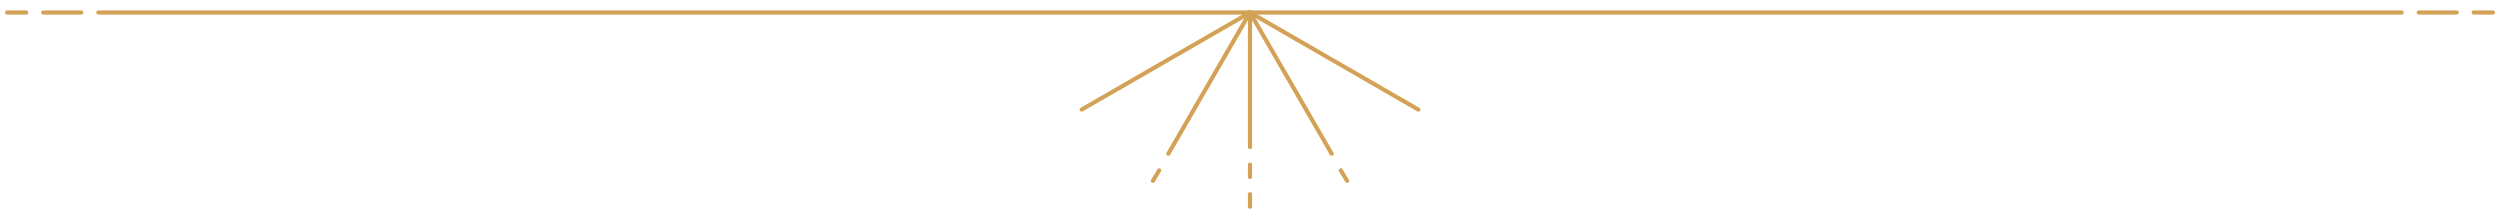 <?xml version="1.0" encoding="utf-8"?>
<!-- Generator: Adobe Illustrator 18.1.1, SVG Export Plug-In . SVG Version: 6.00 Build 0)  -->
<!DOCTYPE svg PUBLIC "-//W3C//DTD SVG 1.0//EN" "http://www.w3.org/TR/2001/REC-SVG-20010904/DTD/svg10.dtd">
<svg version="1.0" id="Layer_1" xmlns="http://www.w3.org/2000/svg" xmlns:xlink="http://www.w3.org/1999/xlink" x="0px" y="0px"
	 width="600px" height="52.6px" viewBox="0 0 600 52.6" enable-background="new 0 0 600 52.6" xml:space="preserve">
<line fill="none" stroke="#D4A256" stroke-linecap="round" stroke-miterlimit="10" x1="23.6" y1="3" x2="300" y2="3"/>
<line fill="none" stroke="#D4A256" stroke-linecap="round" stroke-miterlimit="10" x1="10.4" y1="3" x2="19.5" y2="3"/>
<line fill="none" stroke="#D4A256" stroke-linecap="round" stroke-miterlimit="10" x1="259.6" y1="26.3" x2="300" y2="3"/>
<line fill="none" stroke="#D4A256" stroke-linecap="round" stroke-miterlimit="10" x1="276.7" y1="43.4" x2="278.2" y2="40.9"/>
<line fill="none" stroke="#D4A256" stroke-linecap="round" stroke-miterlimit="10" x1="280.4" y1="36.9" x2="300" y2="3"/>
<line fill="none" stroke="#D4A256" stroke-linecap="round" stroke-miterlimit="10" x1="300" y1="49.6" x2="300" y2="46.6"/>
<line fill="none" stroke="#D4A256" stroke-linecap="round" stroke-miterlimit="10" x1="300" y1="42.5" x2="300" y2="39.5"/>
<line fill="none" stroke="#D4A256" stroke-linecap="round" stroke-miterlimit="10" x1="300" y1="35.3" x2="300" y2="3"/>
<line fill="none" stroke="#D4A256" stroke-linecap="round" stroke-miterlimit="10" x1="1.7" y1="3" x2="6.3" y2="3"/>
<g>
	<line fill="none" stroke="#D4A256" stroke-linecap="round" stroke-miterlimit="10" x1="576.4" y1="3" x2="300" y2="3"/>
	<line fill="none" stroke="#D4A256" stroke-linecap="round" stroke-miterlimit="10" x1="589.6" y1="3" x2="580.5" y2="3"/>
	<line fill="none" stroke="#D4A256" stroke-linecap="round" stroke-miterlimit="10" x1="340.4" y1="26.3" x2="300" y2="3"/>
	<line fill="none" stroke="#D4A256" stroke-linecap="round" stroke-miterlimit="10" x1="323.3" y1="43.4" x2="321.8" y2="40.9"/>
	<line fill="none" stroke="#D4A256" stroke-linecap="round" stroke-miterlimit="10" x1="319.6" y1="36.9" x2="300" y2="3"/>
	<line fill="none" stroke="#D4A256" stroke-linecap="round" stroke-miterlimit="10" x1="598.3" y1="3" x2="593.7" y2="3"/>
</g>
</svg>
